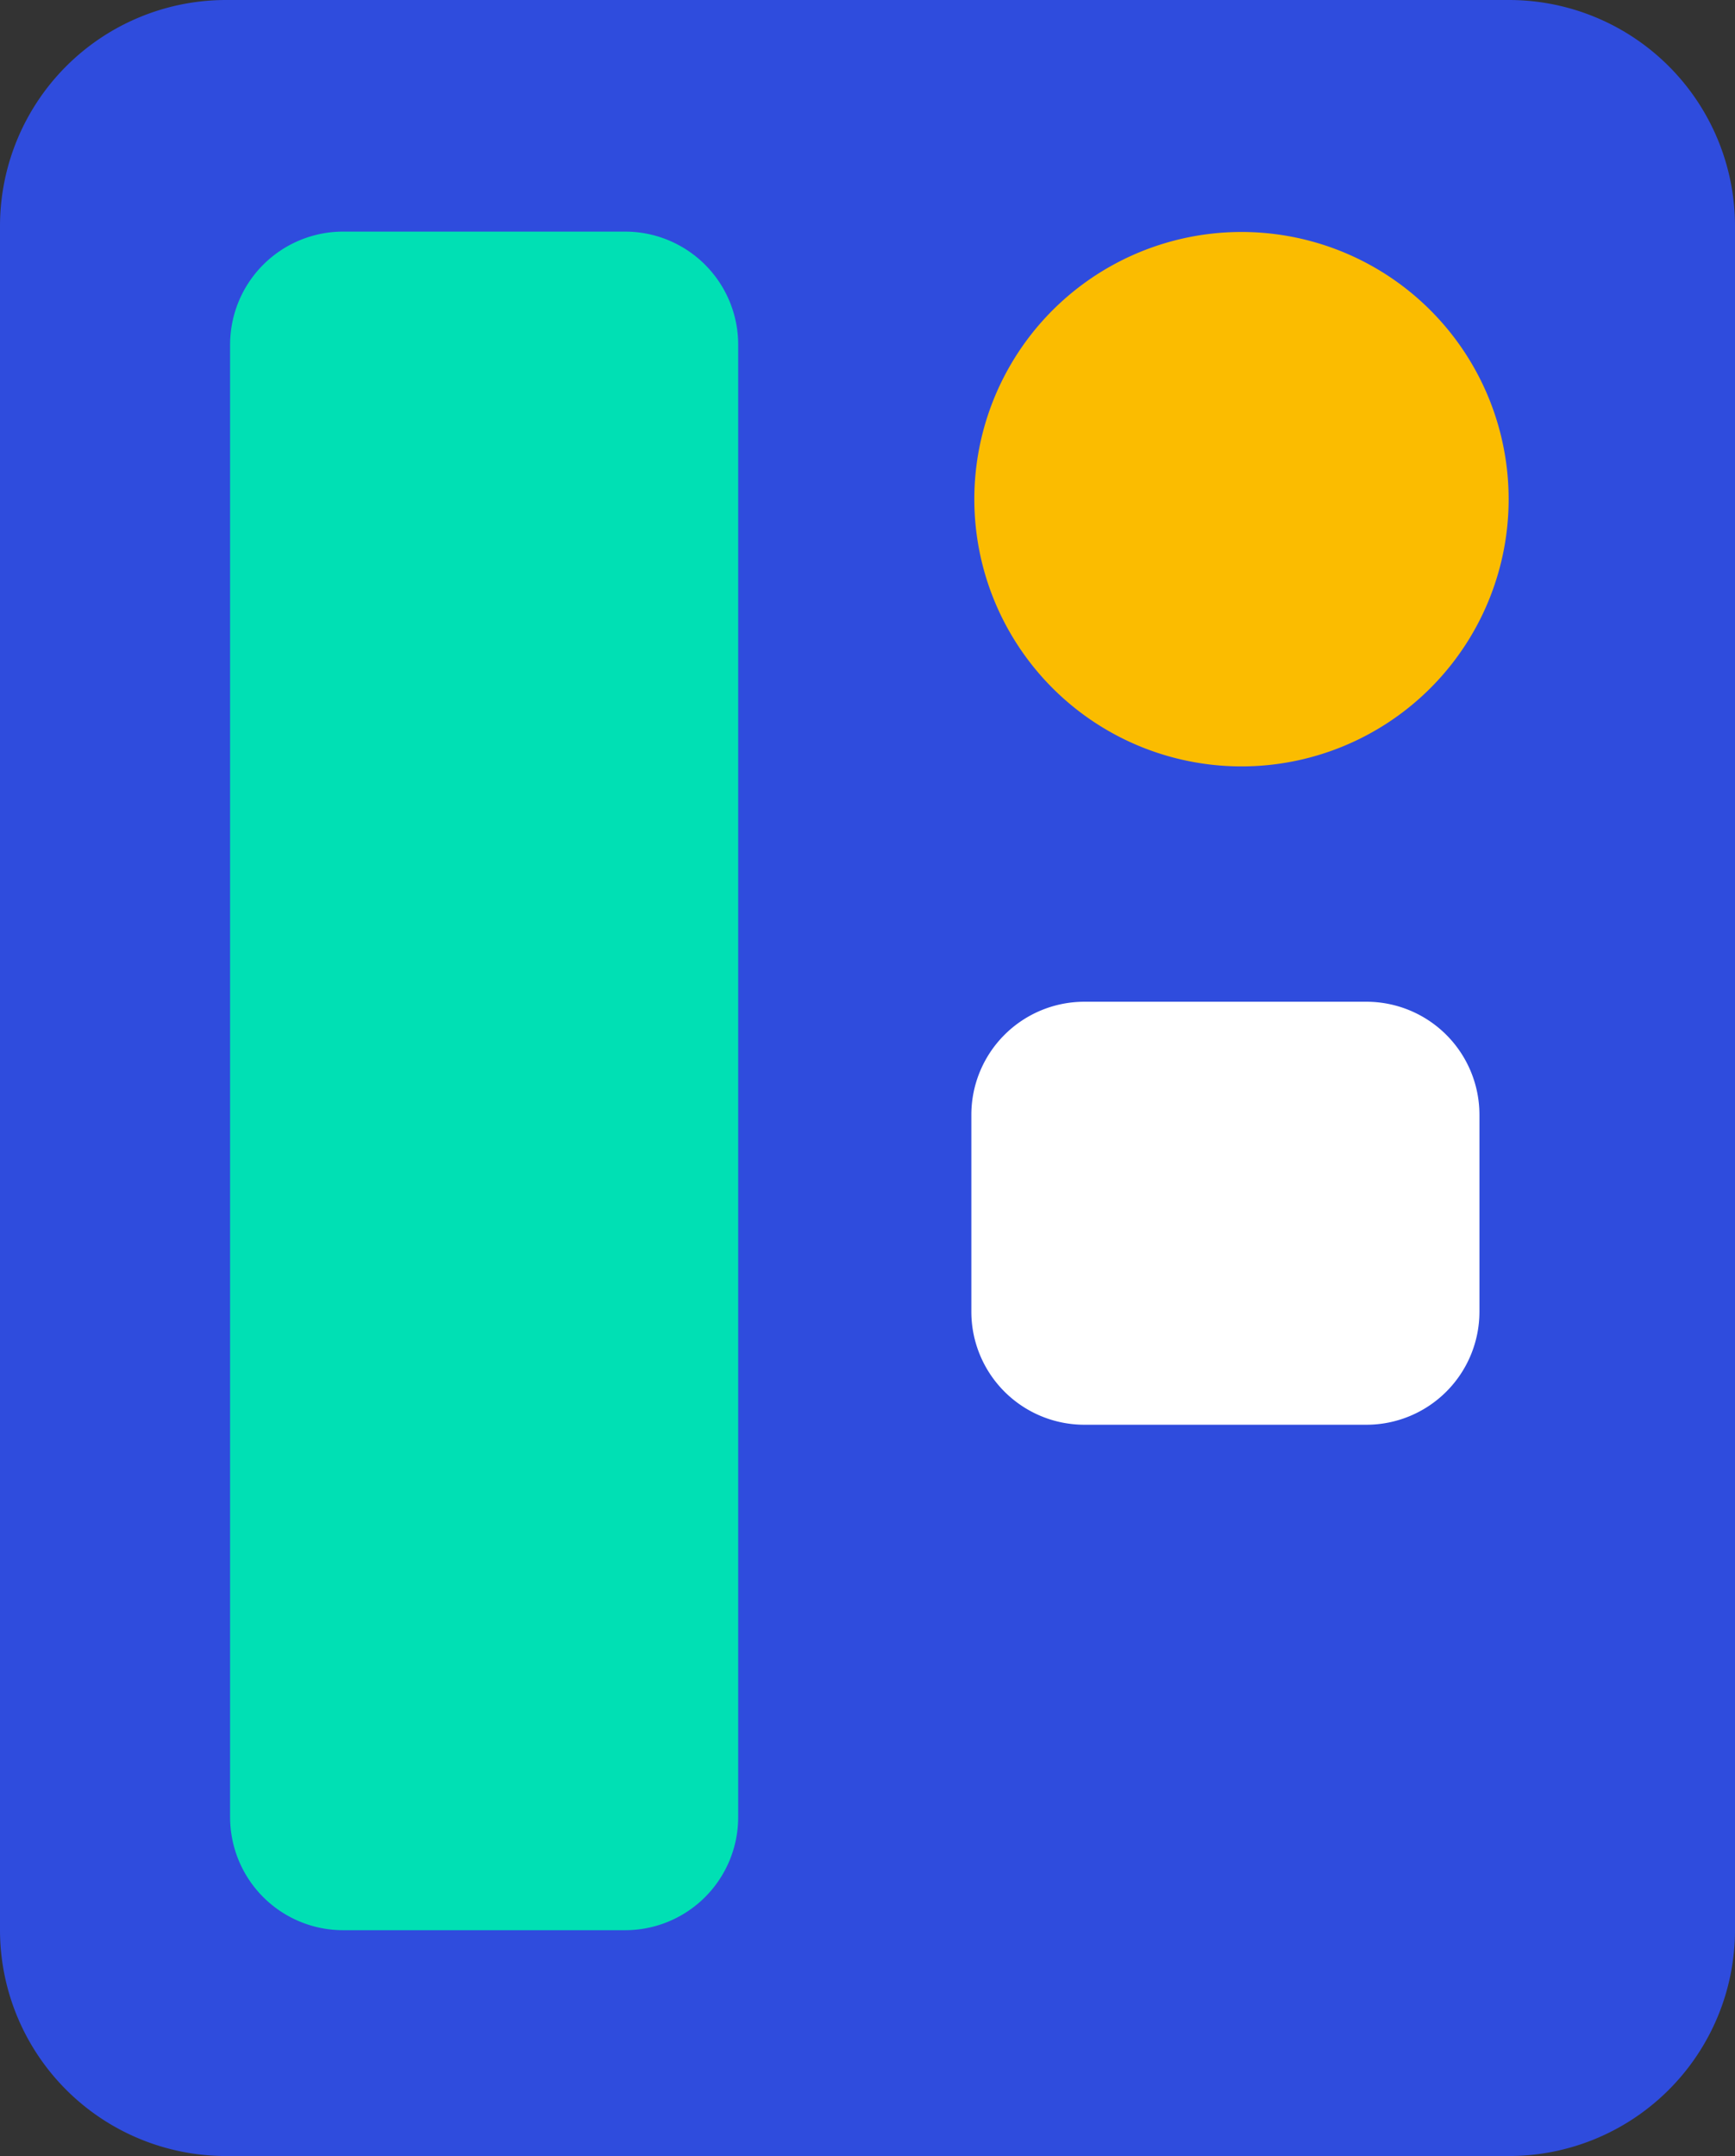 <svg xmlns="http://www.w3.org/2000/svg" width="297.966" height="370.201" viewBox="0 0 297.966 370.201"><rect x="0" y="0" width="297.966" height="370.201" fill="#333333" stroke="none"/><g id="Grupo_482" data-name="Grupo 482" transform="translate(7848 -14145)"><path id="Caminho_68" data-name="Caminho 68" d="M259.09,0H38.876A38.828,38.828,0,0,0,0,38.779V331.423A38.827,38.827,0,0,0,38.876,370.2H259.09a38.828,38.828,0,0,0,38.877-38.778V38.779A38.828,38.828,0,0,0,259.09,0Z" transform="translate(-7848 14145)" fill="#2f4cdd"></path><path id="Caminho_69" data-name="Caminho 69" d="M114.363,51.292a45.881,45.881,0,1,1-3.487-17.63,45.945,45.945,0,0,1,3.487,17.63Z" transform="translate(-7703.271 14179.506)" fill="#fbbc00"></path><path id="Caminho_70" data-name="Caminho 70" d="M89.893,22.759H41.512A19.414,19.414,0,0,0,22.073,42.148V76a19.414,19.414,0,0,0,19.439,19.39H89.893A19.414,19.414,0,0,0,109.331,76V42.148A19.414,19.414,0,0,0,89.893,22.759Z" transform="translate(-7703.255 14294.244)" fill="#fff"></path><path id="Caminho_71" data-name="Caminho 71" d="M73.048,5.262H24.667A19.414,19.414,0,0,0,5.229,24.651V277.528a19.413,19.413,0,0,0,19.438,19.389H73.048a19.413,19.413,0,0,0,19.438-19.389V24.651A19.414,19.414,0,0,0,73.048,5.262Z" transform="translate(-7813.711 14179.506)" fill="#00e0b4"></path></g></svg>